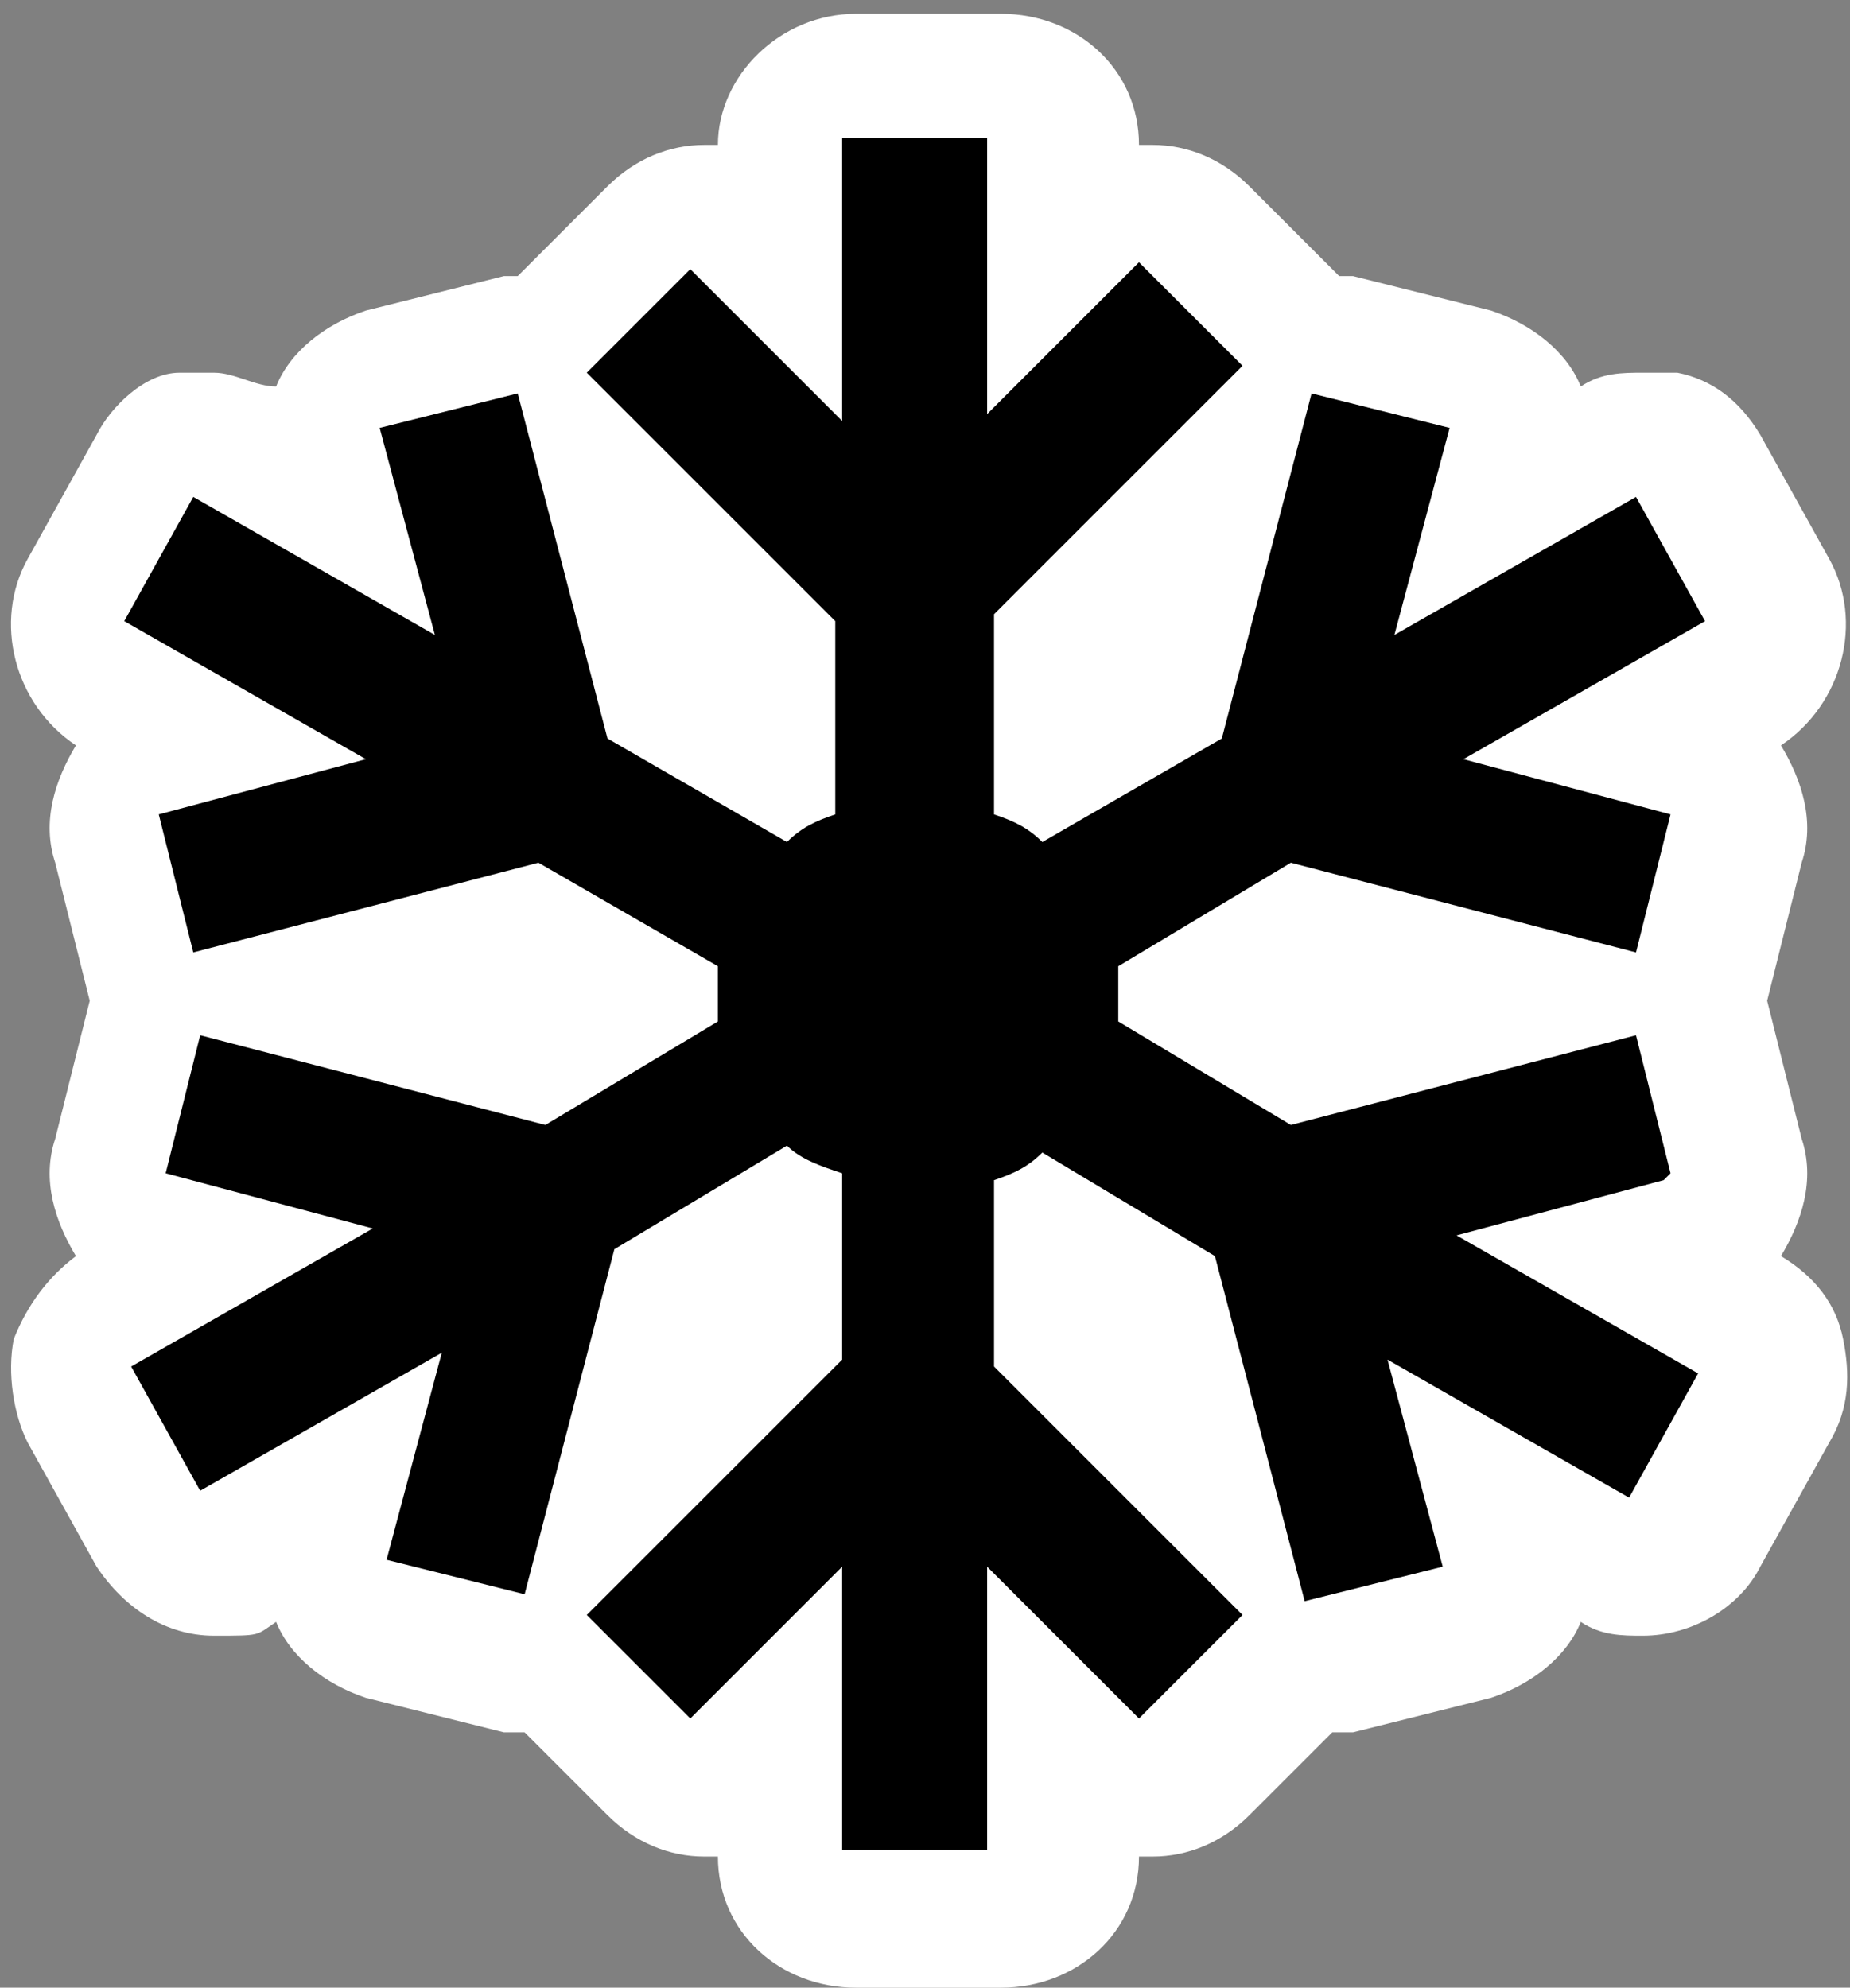 <?xml version="1.0" encoding="UTF-8"?>
<svg id="Layer_1" xmlns="http://www.w3.org/2000/svg" version="1.1" viewBox="0 0 26.8 28.8"><rect x="0" y="0" width="26.8" height="28.8" fill="#808080" stroke="none"/>
  <!-- Generator: Adobe Illustrator 29.5.1, SVG Export Plug-In . SVG Version: 2.1.0 Build 141)  -->
  <defs>
    <style>
      .st0 {
        fill: #fff;
      }
    </style>
  </defs>
  <path class="st0" d="M26.5,8.1l-1-1.8c-.3-.5-.7-.8-1.2-.9h-.5c-.3,0-.6,0-.9.2-.2-.5-.7-.9-1.3-1.1l-2-.5h-.2l-1.3-1.3c-.4-.4-.9-.6-1.4-.6s-.1,0-.2,0c0-1.1-.9-1.9-2-1.9h-2.1c-1.1,0-2,.9-2,1.9h-.2c-.5,0-1,.2-1.4.6l-1.3,1.3h-.2l-2,.5c-.6.2-1.1.6-1.3,1.1-.3,0-.6-.2-.9-.2h-.5c-.5,0-1,.5-1.2.9l-1,1.8c-.5.9-.2,2.1.7,2.7-.3.5-.5,1.1-.3,1.7l.5,2h0l-.5,2c-.2.6,0,1.2.3,1.7-.4.3-.7.7-.9,1.2-.1.5,0,1.1.2,1.5l1,1.8c.4.6,1,1,1.7,1s.6,0,.9-.2c.2.5.7.9,1.3,1.1l2,.5h.3l1.2,1.2c.4.4.9.6,1.4.6s.1,0,.2,0c0,1.1.9,1.9,2,1.9h2.1c1.1,0,2-.8,2-1.9h.2c.5,0,1-.2,1.4-.6l1.2-1.2h.3l2-.5c.6-.2,1.1-.6,1.3-1.1.3.2.6.2.9.2.7,0,1.4-.4,1.7-1l1-1.8c.3-.5.3-1,.2-1.5-.1-.5-.4-.9-.9-1.2.3-.5.5-1.1.3-1.7l-.5-2h0l.5-2c.2-.6,0-1.2-.3-1.7.9-.6,1.2-1.8.7-2.7Z"/>
  <path d="M24.2,17l-.5-2-5,1.3-2.5-1.5v-.8l2.5-1.5,5,1.3.5-2-3-.8,3.5-2-1-1.8-3.5,2,.8-3-2-.5-1.3,5-2.6,1.5c-.2-.2-.4-.3-.7-.4v-2.9l3.6-3.6-1.5-1.5-2.2,2.2V2h-2.1v4.1l-2.2-2.2-1.5,1.5,3.6,3.6v2.8c-.3.1-.5.2-.7.4l-2.6-1.5-1.3-5-2,.5.8,3-3.5-2-1,1.8,3.5,2-3,.8.5,2,5-1.3,2.6,1.5v.8l-2.5,1.5-5-1.3-.5,2,3,.8-3.5,2,1,1.8,3.5-2-.8,3,2,.5,1.3-5,2.5-1.5c.2.2.5.3.8.4v2.7l-3.7,3.7,1.5,1.5,2.2-2.2v4.1h2.1v-4.1l2.2,2.2,1.5-1.5-3.6-3.6v-2.7c.3-.1.5-.2.7-.4l2.5,1.5,1.3,5,2-.5-.8-3,3.5,2,1-1.8-3.5-2,3-.8h0Z"/>
</svg>